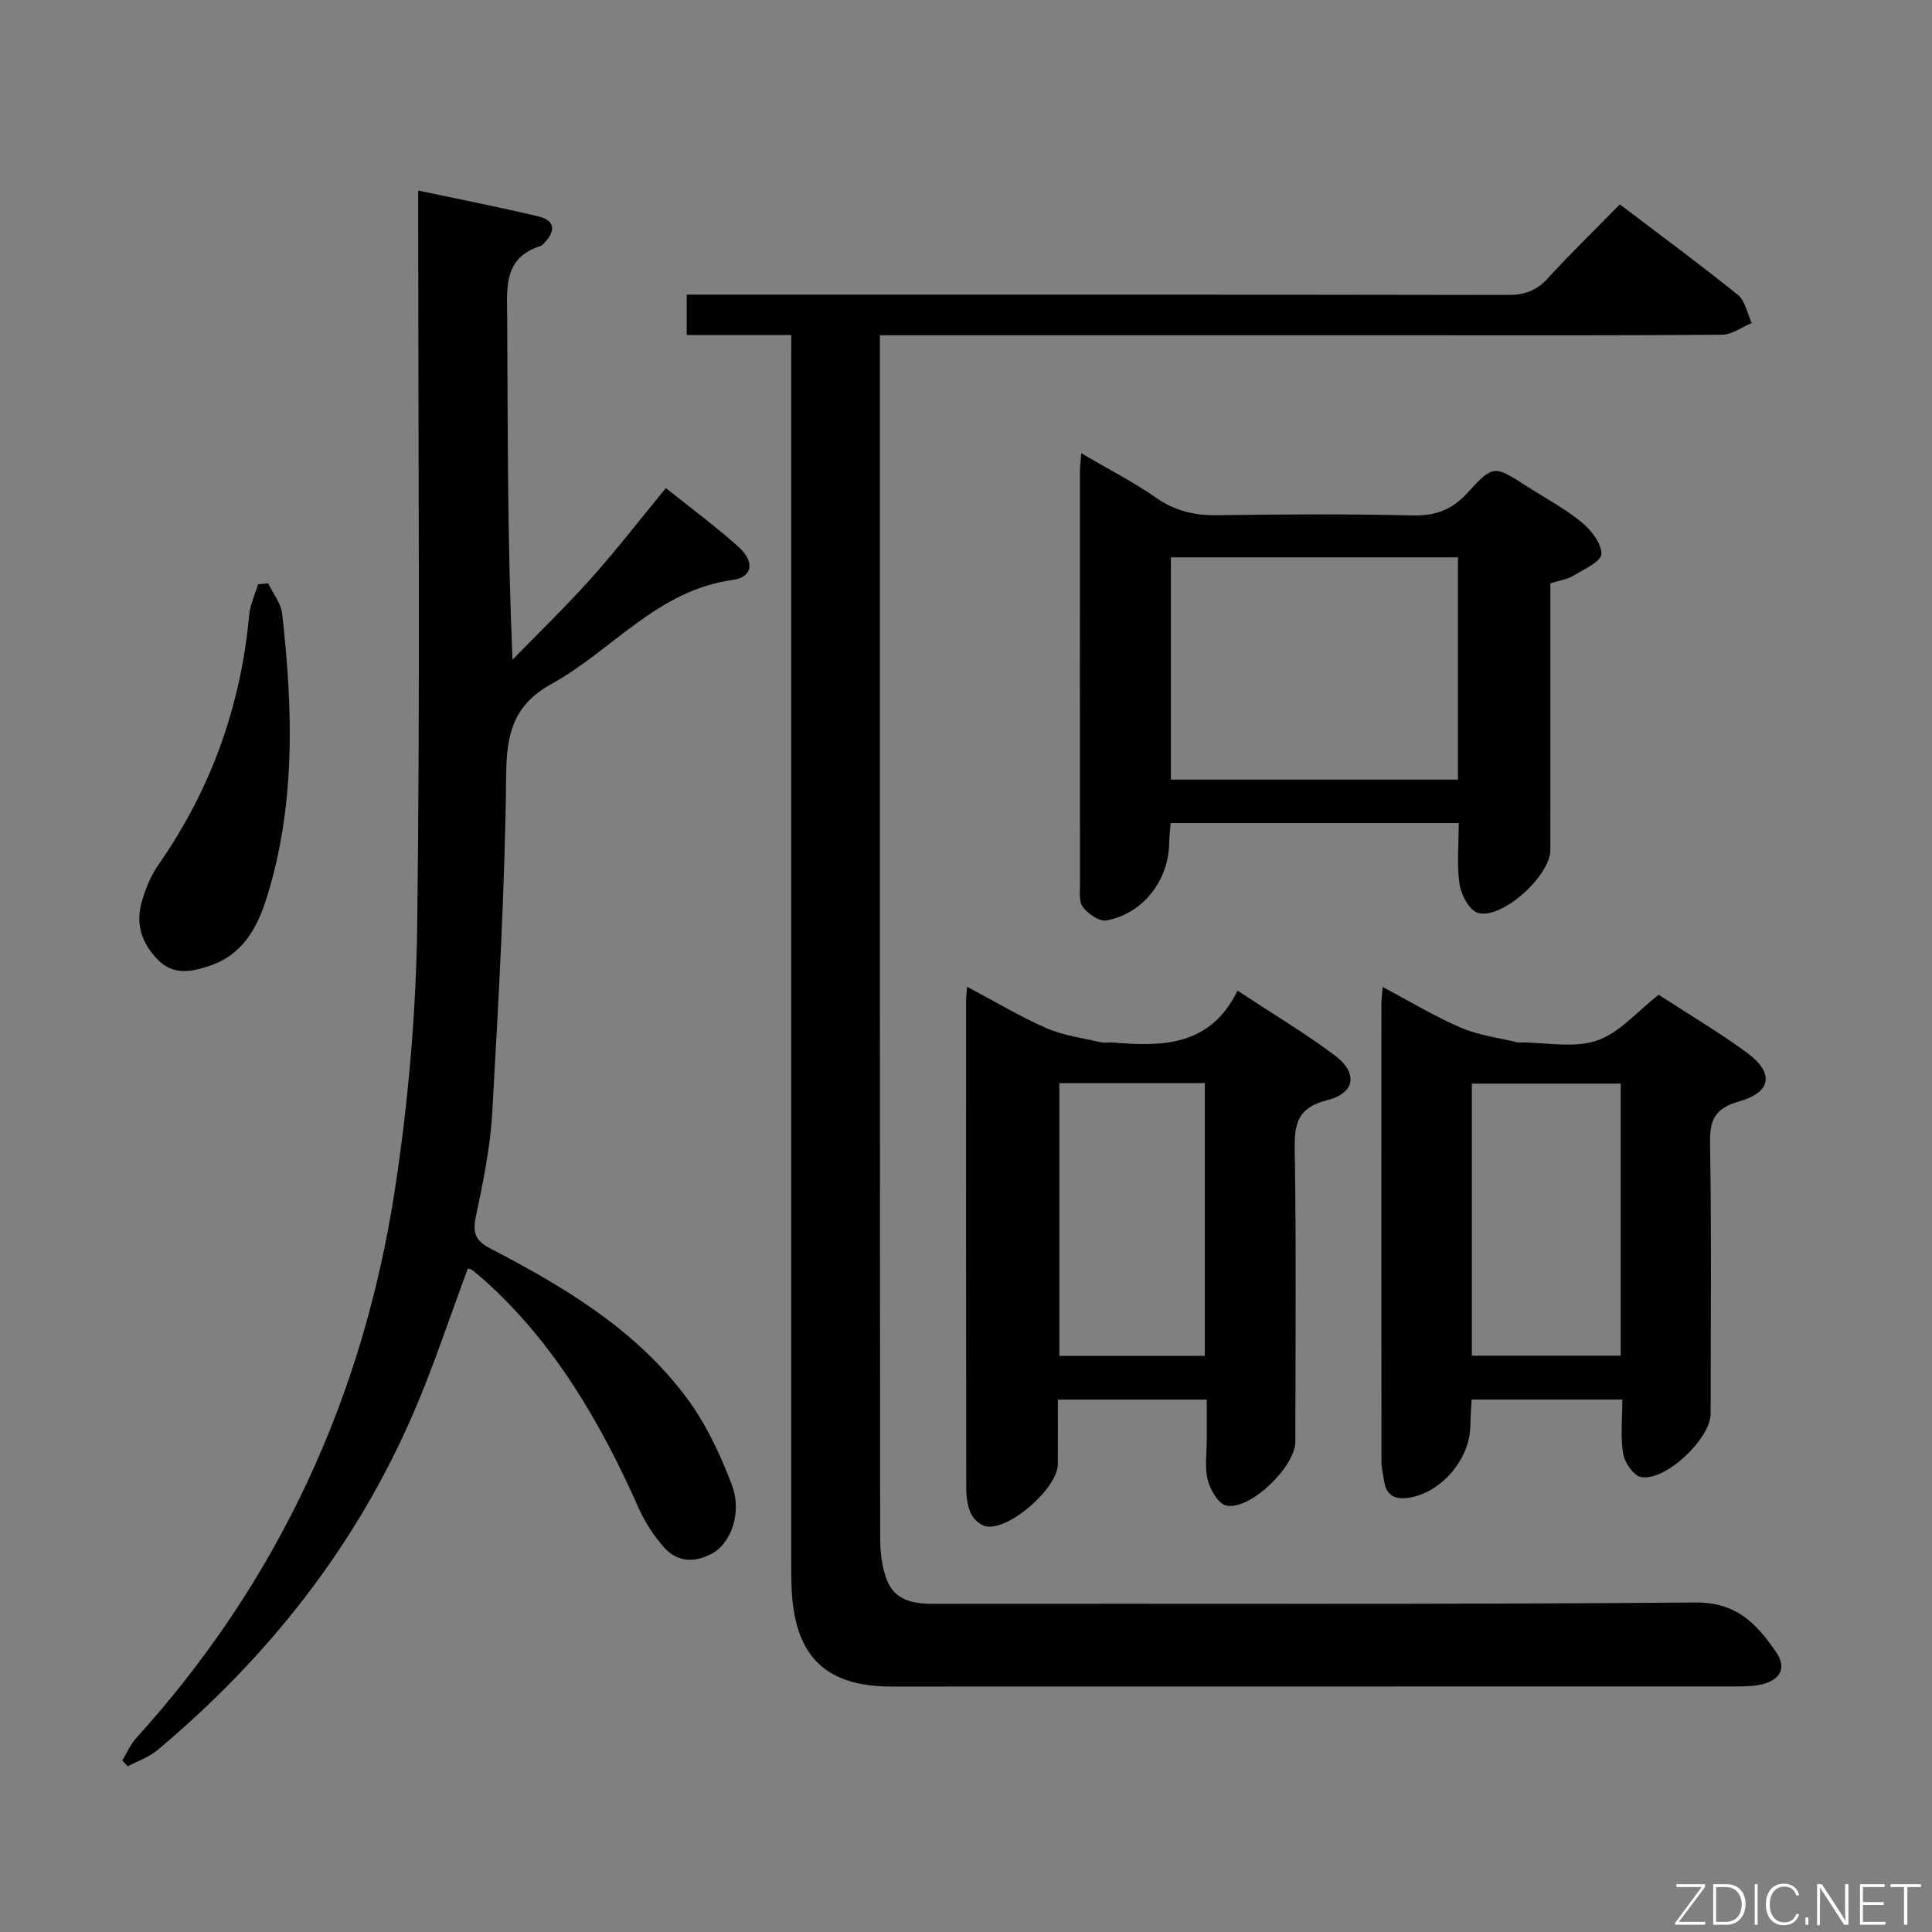 <svg enable-background="new 0 0 400 400" viewBox="0 0 400 400" xmlns="http://www.w3.org/2000/svg"><rect x="0" y="0" width="400" height="400" fill="#808080" stroke="none"/><path d="m163.83 69.37c-7.59 0-14.51 0-21.65 0 0-2.99 0-5.41 0-8.37h6.02c54.66 0 109.32-.03 163.97.07 3.45.01 5.94-.88 8.27-3.43 4.72-5.15 9.73-10.02 14.93-15.32 8.42 6.39 16.57 12.39 24.45 18.74 1.52 1.23 1.93 3.85 2.85 5.82-2.04.84-4.07 2.4-6.11 2.42-21.33.18-42.66.11-63.99.11-34.66 0-69.32 0-103.98 0-1.95 0-3.91 0-6.42 0v5.97c0 80.99-.01 161.97.06 242.96 0 2.94.33 6.07 1.38 8.77 1.58 4.09 5.24 4.95 9.44 4.94 52.66-.08 105.32.17 157.97-.27 8.55-.07 12.67 4.43 16.68 10.24 2.31 3.35.8 5.76-2.77 6.67-2.21.56-4.62.46-6.94.47-57.82.02-115.65.02-173.47.02-13.36 0-19.79-6.07-20.58-19.5-.14-2.33-.12-4.66-.12-7-.01-82.32 0-164.64 0-246.96.01-1.82.01-3.65.01-6.35z" fill="#010103"/><path d="m86.59 39.45c8.8 1.87 16.89 3.45 24.89 5.36 3.48.83 3.6 3.03 1.21 5.48-.23.24-.47.54-.76.64-7.8 2.44-6.95 8.73-6.92 14.92.12 23.31.05 46.62 1.1 70.74 5.46-5.62 11.12-11.08 16.34-16.92 5.3-5.93 10.17-12.25 15.41-18.62 4.91 3.94 10.15 7.8 14.97 12.11 3.48 3.11 3.04 6.34-1.14 6.91-15.56 2.12-24.9 14.56-37.48 21.51-7.77 4.29-9.32 10.13-9.41 18.58-.24 23.43-1.57 46.85-2.89 70.26-.41 7.26-1.93 14.49-3.42 21.63-.72 3.44.14 4.95 3.2 6.53 15.29 7.94 30.06 16.81 40.53 30.9 3.98 5.36 6.94 11.7 9.31 17.98 2.19 5.82-.27 12.15-4.17 14.22-3.67 1.95-7.23 1.74-9.97-1.42-2.03-2.34-3.83-5.04-5.09-7.87-7.84-17.63-17.33-34.1-31.86-47.2-.87-.78-1.76-1.53-2.67-2.25-.24-.19-.61-.21-.91-.3-3.74 10.03-7.07 20.22-11.31 30.02-11.91 27.53-30.03 50.47-52.95 69.68-1.76 1.47-4.09 2.26-6.15 3.36-.38-.41-.75-.81-1.13-1.22.95-1.55 1.68-3.3 2.87-4.62 29.44-32.47 47.04-70.67 53.6-113.76 2.74-18 4.35-36.32 4.59-54.52.62-48.31.21-96.63.21-144.95 0-2.1 0-4.22 0-7.18z" fill="#010103"/><path d="m200.23 204.3c5.89 3.12 11.01 6.21 16.45 8.58 3.52 1.53 7.48 2.04 11.27 2.92.79.19 1.66-.03 2.49.04 10.25.87 20.14.79 25.78-10.73 7.16 4.71 13.83 8.7 20.04 13.32 4.94 3.68 4.4 7.86-1.48 9.35-6.09 1.54-6.81 4.76-6.72 10.22.33 20.15.14 40.3.13 60.46 0 5.16-9.26 14.22-14.26 13.26-1.62-.31-3.36-3.23-3.87-5.26-.68-2.66-.2-5.62-.21-8.45-.01-2.63 0-5.26 0-8.24-10.36 0-20.27 0-30.83 0 0 4.52.02 8.95-.01 13.38-.03 4.93-10 13.74-14.84 12.87-1.2-.22-2.61-1.48-3.14-2.62-.73-1.6-.98-3.53-.98-5.32-.05-33.64-.04-67.29-.03-100.93-.01-.68.09-1.34.21-2.85zm19.1 19.95v56.46h30.12c0-18.96 0-37.62 0-56.46-10.13 0-19.9 0-30.12 0z" fill="#010103"/><path d="m223.87 93.84c5.64 3.31 10.82 5.97 15.56 9.26 3.92 2.72 7.94 3.64 12.61 3.57 13.49-.2 26.99-.27 40.48.04 4.73.11 8.12-1.18 11.32-4.69 5.33-5.86 5.53-5.67 12.31-1.32 3.78 2.43 7.8 4.56 11.25 7.38 1.99 1.63 4.2 4.41 4.15 6.62-.03 1.56-3.63 3.17-5.8 4.49-1.23.75-2.79.96-4.76 1.59v8.73c0 15.49.01 30.99-.01 46.48 0 5.31-10 14.44-14.98 13.02-1.74-.5-3.49-3.71-3.81-5.89-.61-4.05-.17-8.25-.17-12.72-19.96 0-39.54 0-59.64 0-.1 1.29-.29 2.71-.31 4.13-.11 7.75-5.41 14.65-13 16.04-1.46.27-3.77-1.36-4.86-2.76-.86-1.11-.61-3.2-.61-4.85-.03-28.49-.02-56.98-.01-85.47.01-1 .15-1.99.28-3.65zm77.98 21.55c-20.18 0-39.85 0-59.43 0v46.02h59.43c0-15.52 0-30.63 0-46.02z" fill="#010103"/><path d="m286.26 204.34c5.7 3.02 10.79 6.12 16.22 8.44 3.67 1.58 7.81 2.07 11.73 3.04.16.04.33.01.5 0 5.33 0 11.06 1.23 15.86-.36 4.65-1.54 8.32-6 12.85-9.5 5.83 3.8 12.26 7.6 18.26 11.99 5.7 4.17 5.13 8.2-1.65 10.1-5.04 1.42-6.06 3.85-5.98 8.71.31 18.64.13 37.28.12 55.92 0 5.17-9.32 14.05-14.41 13.13-1.53-.28-3.4-2.99-3.7-4.82-.59-3.53-.17-7.24-.17-11.23-10.54 0-20.61 0-31.21 0-.09 1.83-.24 3.59-.26 5.35-.05 6.82-5.75 13.71-12.45 14.94-2.84.52-4.97-.19-5.42-3.47-.18-1.3-.53-2.6-.53-3.9-.03-31.62-.03-63.25-.01-94.87 0-.92.13-1.86.25-3.47zm18.47 76.34h30.82c0-18.9 0-37.48 0-56.33-10.35 0-20.43 0-30.82 0z" fill="#010103"/><path d="m55.52 120.76c1 2.11 2.66 4.14 2.9 6.33 2.24 19.89 2.84 39.73-3.32 59.15-1.97 6.22-5.15 11.6-11.83 13.77-3.69 1.2-7.38 2-10.65-1.37-3.32-3.42-4.56-7.37-3.29-11.86.76-2.68 1.86-5.42 3.44-7.69 10.89-15.61 17.09-32.85 18.82-51.77.2-2.15 1.21-4.23 1.84-6.35.71-.07 1.4-.14 2.09-.21z" fill="#010103"/><g fill="#fbfcfa"><path d="m346.9 398 5.4-7.3h-5.2v-.6h5.9v.6l-5.4 7.2h5.5l-.1.6h-6.2v-.5z"/><path d="m354.7 390.1h2.8c2.3 0 3.9 1.6 3.9 4.1s-1.6 4.3-3.9 4.3h-2.8zm.6 7.8h2c2.2 0 3.3-1.6 3.3-3.6 0-1.8-1-3.6-3.3-3.6h-2z"/><path d="m363.9 390.1v8.4h-.6v-8.4h1.6z"/><path d="m372.5 396.3c-.4 1.3-1.4 2.3-3.2 2.3-2.4 0-3.7-1.9-3.7-4.3 0-2.3 1.2-4.3 3.7-4.3 1.8 0 2.9 1 3.2 2.4h-.6c-.4-1.1-1.1-1.8-2.5-1.8-2.1 0-3 1.9-3 3.7s.9 3.7 3 3.7c1.4 0 2.1-.7 2.5-1.7z"/><path d="m373.8 398.5v-1.5h.6v1.5z"/><path d="m376.2 398.5v-8.4h1c1.3 2 4.4 6.7 4.9 7.6-.1-1.2-.1-2.4-.1-3.8v-3.8h.7v8.4h-.9c-1.2-1.9-4.4-6.8-5-7.7.1 1.1 0 2.3 0 3.9v3.9h-.6z"/><path d="m390 394.4h-4.3v3.5h4.7l-.1.6h-5.2v-8.4h5.1v.6h-4.5v3.1h4.3z"/><path d="m394.2 390.7h-2.8v-.6h6.3v.6h-2.8v7.8h-.7z"/></g></svg>